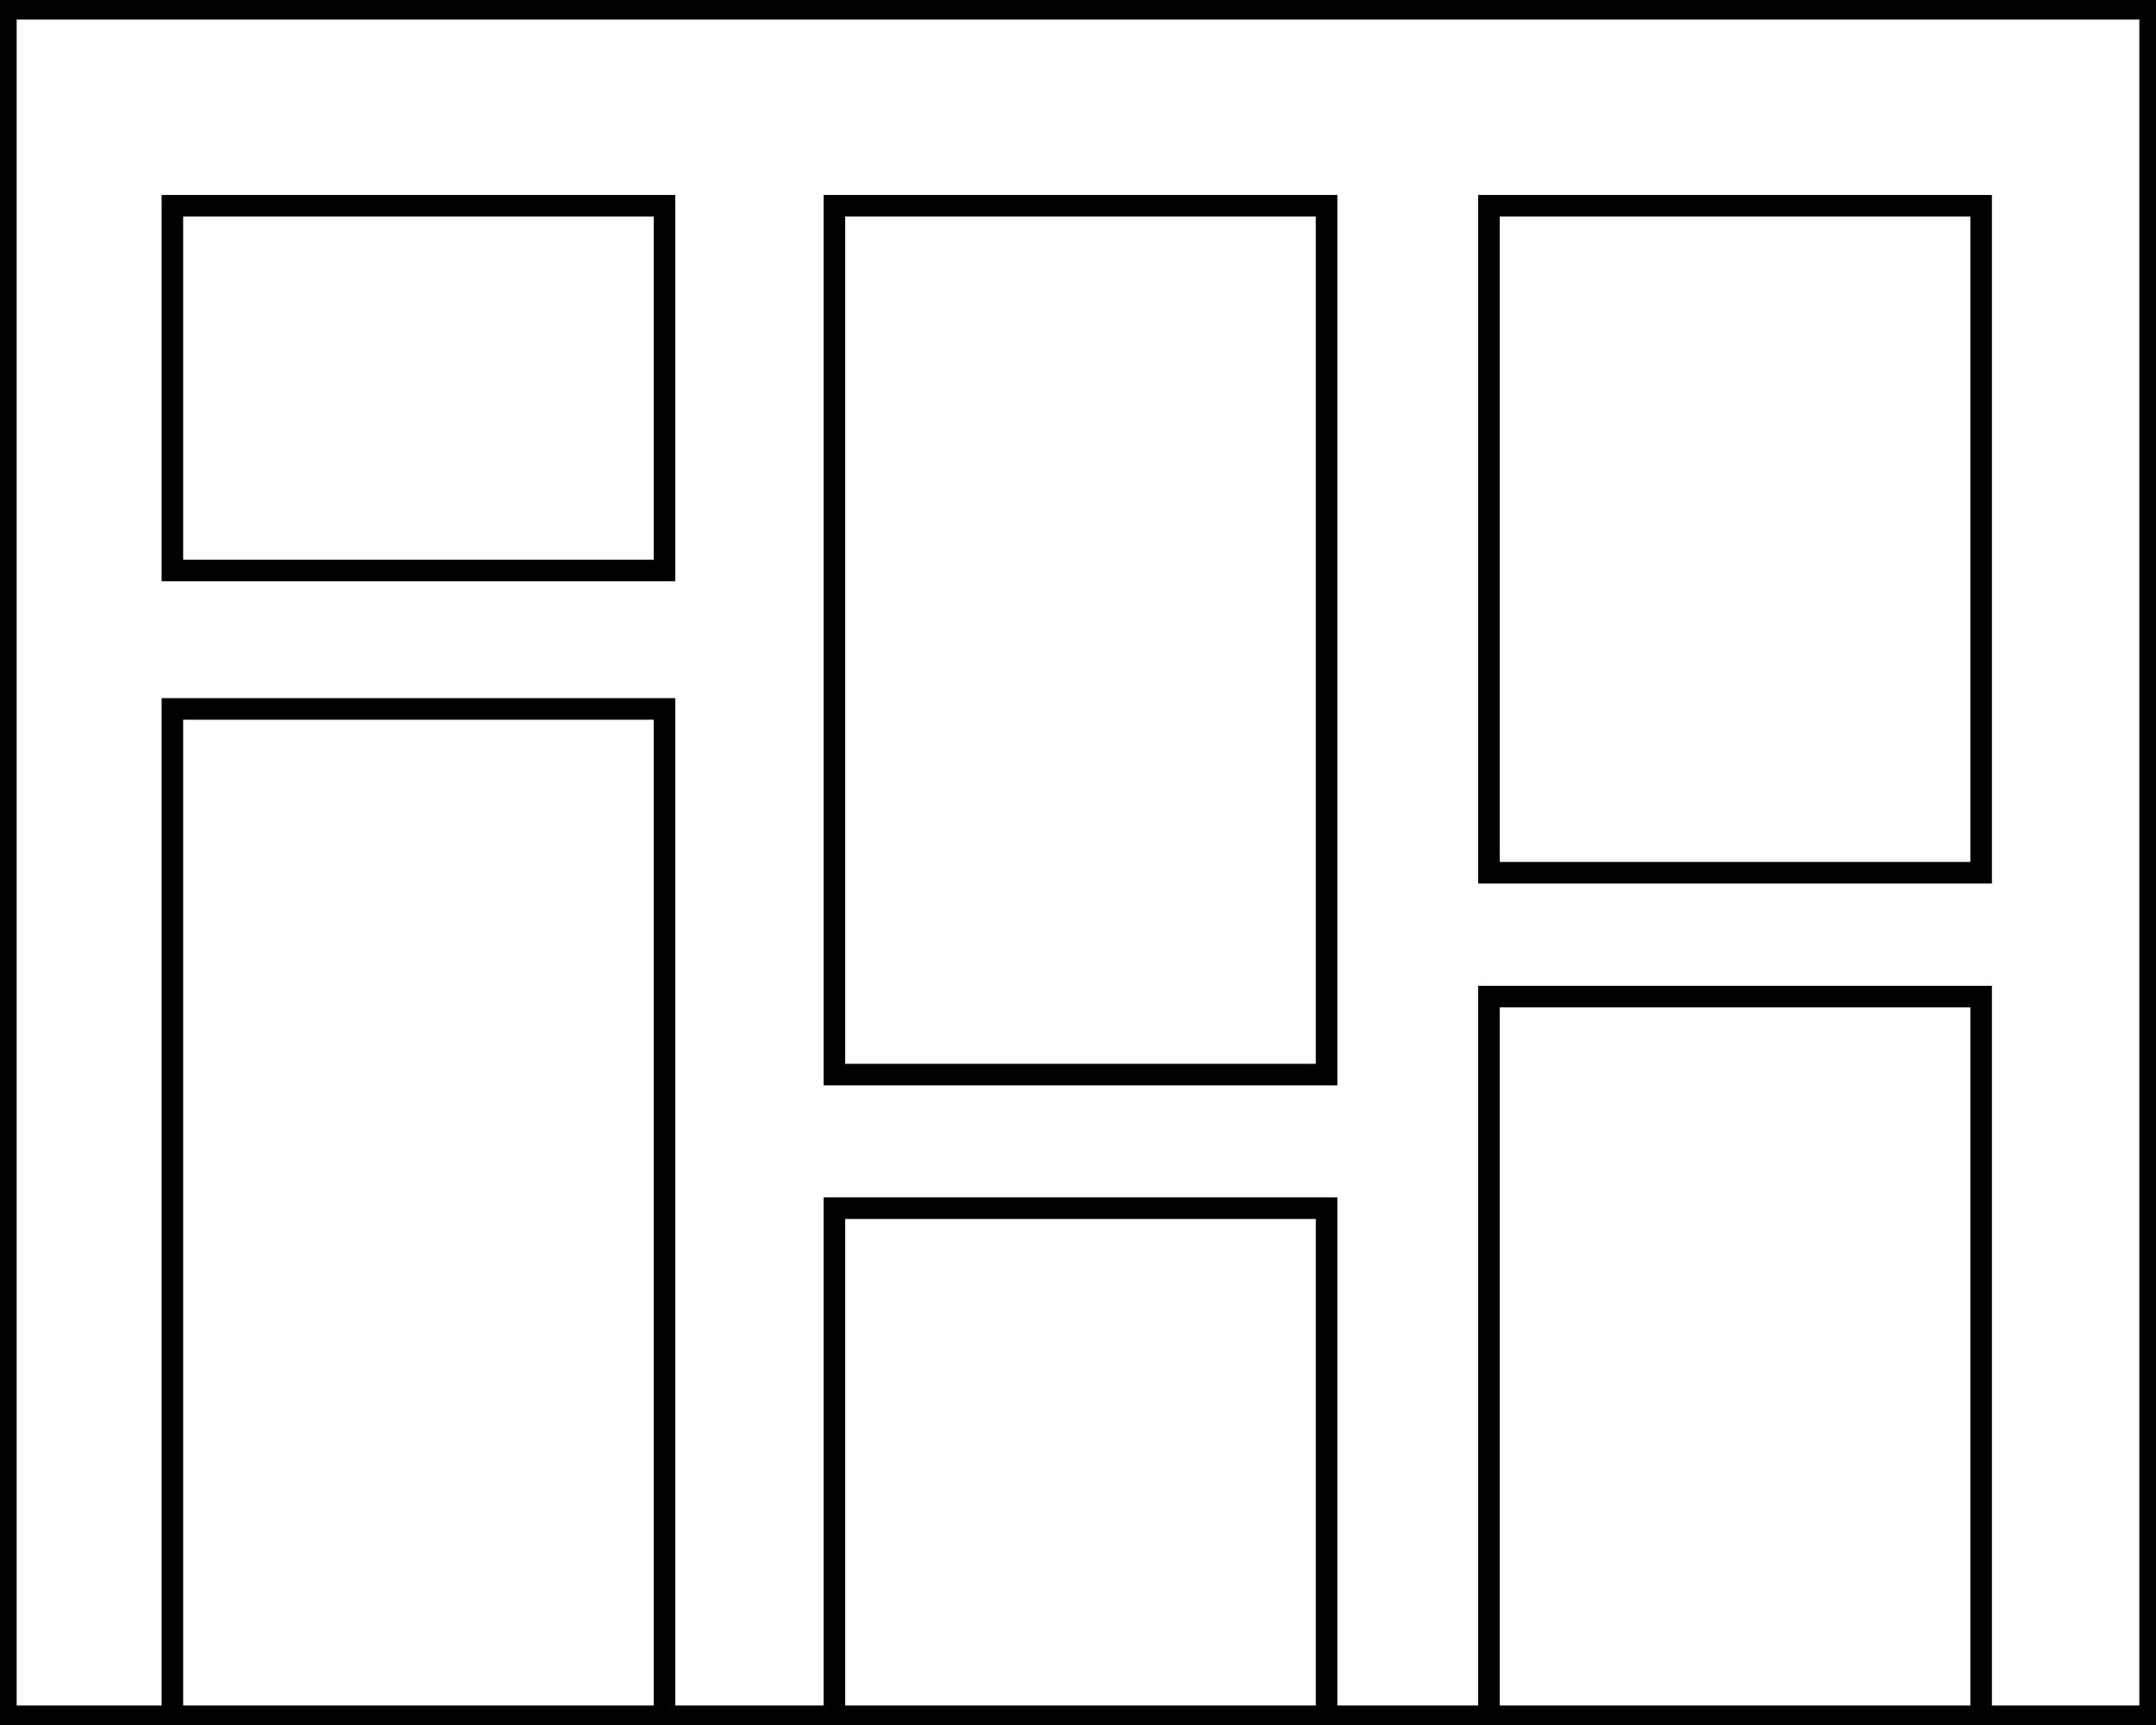 <svg width="200" height="160" viewBox="0 0 200 160" fill="none" xmlns="http://www.w3.org/2000/svg">
<path d="M198.455 1.809V158.191H1.545V1.809H198.455ZM200 0H0V160H200V0Z" fill="black"/>
<path d="M15.991 19.084H61.645V52.911H15.991V19.084Z" stroke="black" stroke-width="2" stroke-miterlimit="10"/>
<path d="M138.123 19.084H183.778V80.95H138.123V19.084Z" stroke="black" stroke-width="2" stroke-miterlimit="10"/>
<path d="M77.404 19.084H123.059V99.672H77.404V19.084Z" stroke="black" stroke-width="2" stroke-miterlimit="10"/>
<path d="M15.991 159.096V65.755H61.645V159.096" stroke="black" stroke-width="2" stroke-miterlimit="10"/>
<path d="M138.123 159.096V92.436H183.778V159.096" stroke="black" stroke-width="2" stroke-miterlimit="10"/>
<path d="M77.404 159.005V112.063H123.059V159.005" stroke="black" stroke-width="2" stroke-miterlimit="10"/>
</svg>
